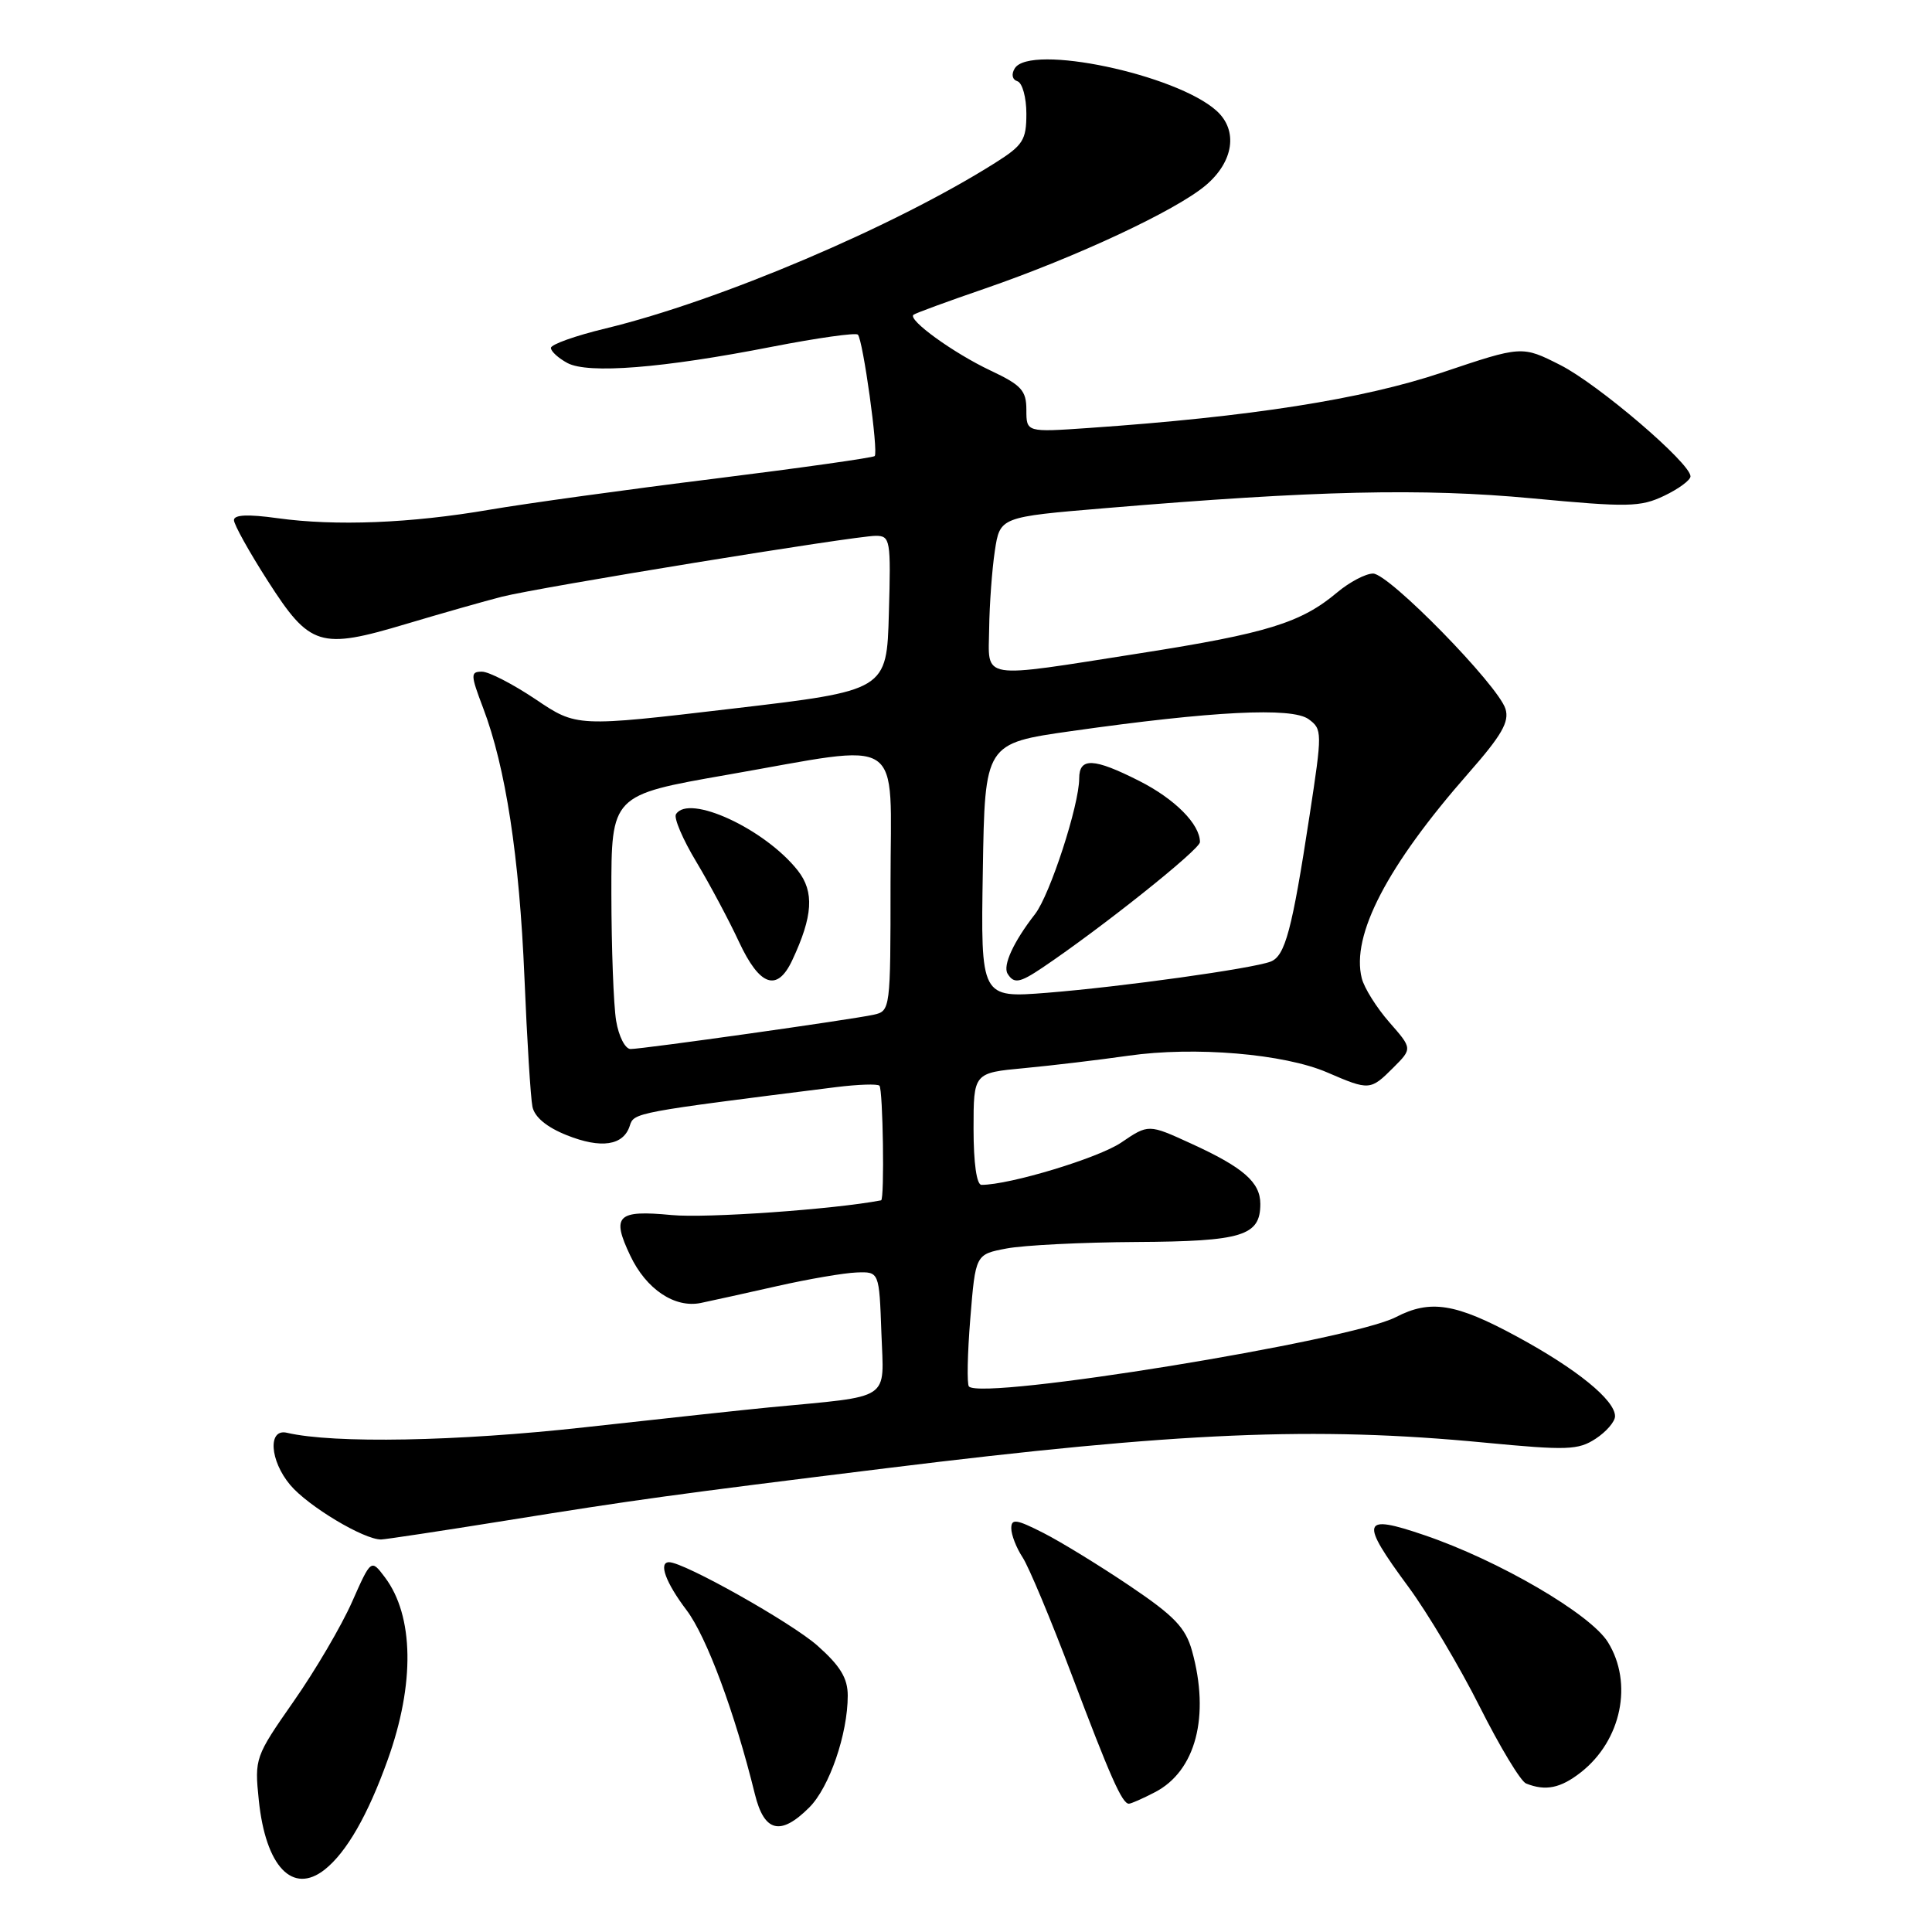<?xml version="1.0" encoding="UTF-8" standalone="no"?>
<!DOCTYPE svg PUBLIC "-//W3C//DTD SVG 1.1//EN" "http://www.w3.org/Graphics/SVG/1.1/DTD/svg11.dtd" >
<svg xmlns="http://www.w3.org/2000/svg" xmlns:xlink="http://www.w3.org/1999/xlink" version="1.1" viewBox="0 0 256 256">
 <g >
 <path fill="currentColor"
d=" M 43.04 247.72 C 45.92 245.43 48.75 240.51 51.37 233.19 C 54.99 223.12 54.85 214.11 51.00 209.00 C 49.17 206.57 49.17 206.57 46.64 212.28 C 45.25 215.42 41.78 221.34 38.91 225.44 C 33.80 232.76 33.72 232.99 34.29 238.52 C 35.20 247.34 38.77 251.10 43.04 247.72 Z  M 107.24 239.49 C 109.90 236.83 112.33 229.75 112.33 224.68 C 112.33 222.37 111.35 220.75 108.32 218.06 C 104.88 215.01 90.64 207.00 88.66 207.00 C 87.22 207.00 88.20 209.69 90.97 213.35 C 93.63 216.87 97.37 226.93 100.03 237.75 C 101.27 242.78 103.43 243.30 107.24 239.49 Z  M 153.03 237.48 C 158.45 234.68 160.35 227.41 157.95 218.75 C 157.09 215.67 155.62 214.13 149.70 210.14 C 145.74 207.47 140.59 204.31 138.25 203.12 C 134.67 201.30 134.00 201.20 134.00 202.51 C 134.00 203.37 134.67 205.10 135.50 206.36 C 136.32 207.61 139.24 214.59 141.99 221.87 C 147.11 235.44 148.69 239.00 149.58 239.00 C 149.87 239.00 151.42 238.32 153.03 237.48 Z  M 209.49 234.83 C 214.85 230.61 216.42 223.03 213.06 217.60 C 210.75 213.86 198.58 206.76 188.75 203.42 C 180.40 200.57 180.12 201.45 186.61 210.25 C 189.15 213.69 193.40 220.84 196.07 226.15 C 198.74 231.46 201.50 236.04 202.21 236.32 C 204.80 237.36 206.79 236.95 209.49 234.83 Z  M 67.00 201.49 C 84.31 198.71 88.91 198.07 117.50 194.54 C 156.28 189.75 174.18 188.99 196.68 191.15 C 207.65 192.20 209.12 192.15 211.43 190.64 C 212.85 189.71 214.00 188.37 214.00 187.66 C 214.00 185.52 208.92 181.39 201.00 177.10 C 192.88 172.69 189.53 172.16 184.95 174.53 C 178.89 177.66 130.24 185.57 128.39 183.72 C 128.11 183.44 128.19 179.39 128.57 174.71 C 129.26 166.21 129.26 166.21 133.38 165.43 C 135.65 165.00 143.39 164.61 150.60 164.57 C 164.62 164.49 167.00 163.76 167.00 159.53 C 167.00 156.65 164.75 154.69 157.81 151.52 C 152.18 148.94 152.18 148.94 148.56 151.40 C 145.53 153.45 133.80 157.00 130.05 157.00 C 129.41 157.00 129.00 154.11 129.00 149.58 C 129.00 142.16 129.00 142.16 135.75 141.53 C 139.46 141.18 145.65 140.44 149.50 139.89 C 158.28 138.63 170.16 139.63 175.88 142.11 C 181.44 144.51 181.59 144.50 184.62 141.47 C 187.15 138.94 187.15 138.94 184.09 135.45 C 182.41 133.53 180.76 130.91 180.44 129.62 C 179.01 123.93 183.80 114.73 194.57 102.46 C 198.99 97.43 200.02 95.64 199.48 93.92 C 198.47 90.75 184.04 76.00 181.94 76.00 C 180.96 76.00 178.81 77.13 177.17 78.51 C 172.40 82.52 167.89 83.92 151.19 86.54 C 129.49 89.94 130.98 90.18 131.07 83.25 C 131.11 80.09 131.45 75.47 131.82 73.00 C 132.50 68.50 132.50 68.50 146.50 67.33 C 174.38 64.99 188.45 64.67 202.98 66.03 C 215.72 67.23 217.36 67.20 220.52 65.69 C 222.43 64.78 224.00 63.62 224.00 63.12 C 224.00 61.37 211.78 50.92 206.75 48.37 C 201.67 45.80 201.67 45.80 191.09 49.36 C 180.57 52.89 165.70 55.23 144.25 56.71 C 136.00 57.28 136.00 57.28 136.00 54.31 C 136.00 51.75 135.35 51.03 131.25 49.10 C 126.32 46.77 120.24 42.37 121.04 41.71 C 121.29 41.50 125.55 39.94 130.50 38.24 C 142.62 34.06 155.78 27.91 159.75 24.57 C 163.47 21.43 164.08 17.29 161.21 14.69 C 155.87 9.85 136.49 5.77 134.46 9.06 C 133.98 9.85 134.12 10.54 134.82 10.77 C 135.47 10.99 136.00 12.92 136.00 15.07 C 136.00 18.56 135.56 19.25 131.85 21.59 C 118.48 30.03 95.33 39.87 80.25 43.52 C 76.26 44.48 73.00 45.64 73.00 46.10 C 73.00 46.56 73.98 47.45 75.18 48.10 C 77.93 49.57 87.79 48.79 102.33 45.94 C 108.29 44.78 113.39 44.06 113.67 44.34 C 114.35 45.02 116.42 59.91 115.90 60.43 C 115.68 60.65 106.05 62.01 94.50 63.45 C 82.95 64.88 69.61 66.73 64.87 67.54 C 54.39 69.34 44.45 69.73 36.75 68.66 C 32.86 68.12 31.00 68.20 31.00 68.92 C 31.00 69.50 33.01 73.12 35.48 76.97 C 41.07 85.69 42.38 86.10 53.84 82.67 C 58.60 81.25 64.30 79.63 66.50 79.07 C 71.51 77.80 113.27 71.00 116.03 71.00 C 117.97 71.00 118.06 71.51 117.78 81.25 C 117.50 91.50 117.50 91.50 96.95 93.91 C 76.41 96.33 76.41 96.33 70.97 92.66 C 67.97 90.65 64.78 89.00 63.86 89.00 C 62.33 89.00 62.34 89.39 64.02 93.82 C 67.00 101.65 68.82 113.52 69.49 129.50 C 69.83 137.75 70.31 145.46 70.55 146.64 C 70.83 148.02 72.44 149.36 75.10 150.42 C 79.65 152.24 82.61 151.80 83.45 149.17 C 84.00 147.42 84.07 147.41 110.78 144.05 C 113.68 143.69 116.27 143.60 116.53 143.86 C 117.00 144.34 117.22 158.96 116.75 159.05 C 110.50 160.25 93.58 161.44 88.99 161.00 C 81.78 160.31 80.99 161.08 83.51 166.37 C 85.62 170.83 89.40 173.36 92.86 172.65 C 94.31 172.35 98.88 171.34 103.00 170.41 C 107.12 169.48 111.85 168.67 113.50 168.61 C 116.50 168.50 116.50 168.50 116.79 176.65 C 117.11 185.75 118.38 184.91 102.00 186.48 C 98.97 186.77 87.95 187.96 77.50 189.12 C 60.58 191.00 44.22 191.30 38.02 189.85 C 35.47 189.25 35.74 193.53 38.45 196.76 C 40.82 199.58 48.21 204.01 50.50 203.99 C 51.05 203.98 58.47 202.86 67.00 201.49 Z  M 81.64 135.25 C 81.30 133.19 81.02 125.62 81.01 118.42 C 81.00 105.35 81.00 105.35 96.33 102.67 C 120.25 98.50 118.00 97.02 118.00 116.98 C 118.00 133.78 117.98 133.97 115.75 134.46 C 112.77 135.11 85.20 139.00 83.55 139.00 C 82.84 139.00 81.98 137.32 81.64 135.25 Z  M 104.97 127.25 C 107.72 121.39 107.92 118.17 105.72 115.36 C 101.36 109.83 91.26 105.16 89.57 107.89 C 89.26 108.38 90.47 111.22 92.26 114.19 C 94.04 117.16 96.59 121.94 97.92 124.80 C 100.66 130.68 102.98 131.49 104.97 127.25 Z  M 130.23 115.37 C 130.50 98.50 130.50 98.50 141.99 96.87 C 160.68 94.22 171.19 93.69 173.39 95.29 C 175.22 96.63 175.22 96.98 173.52 108.09 C 171.20 123.27 170.29 126.68 168.36 127.42 C 165.91 128.35 148.64 130.76 138.73 131.55 C 129.95 132.24 129.95 132.24 130.23 115.37 Z  M 138.10 128.24 C 145.91 122.99 159.00 112.56 159.00 111.58 C 159.00 109.21 155.68 105.87 150.96 103.48 C 144.92 100.42 143.00 100.34 143.00 103.14 C 143.00 106.67 139.13 118.57 137.15 121.12 C 134.29 124.79 132.85 127.94 133.51 129.02 C 134.35 130.38 135.11 130.25 138.10 128.24 Z "/>
</g>
</svg>